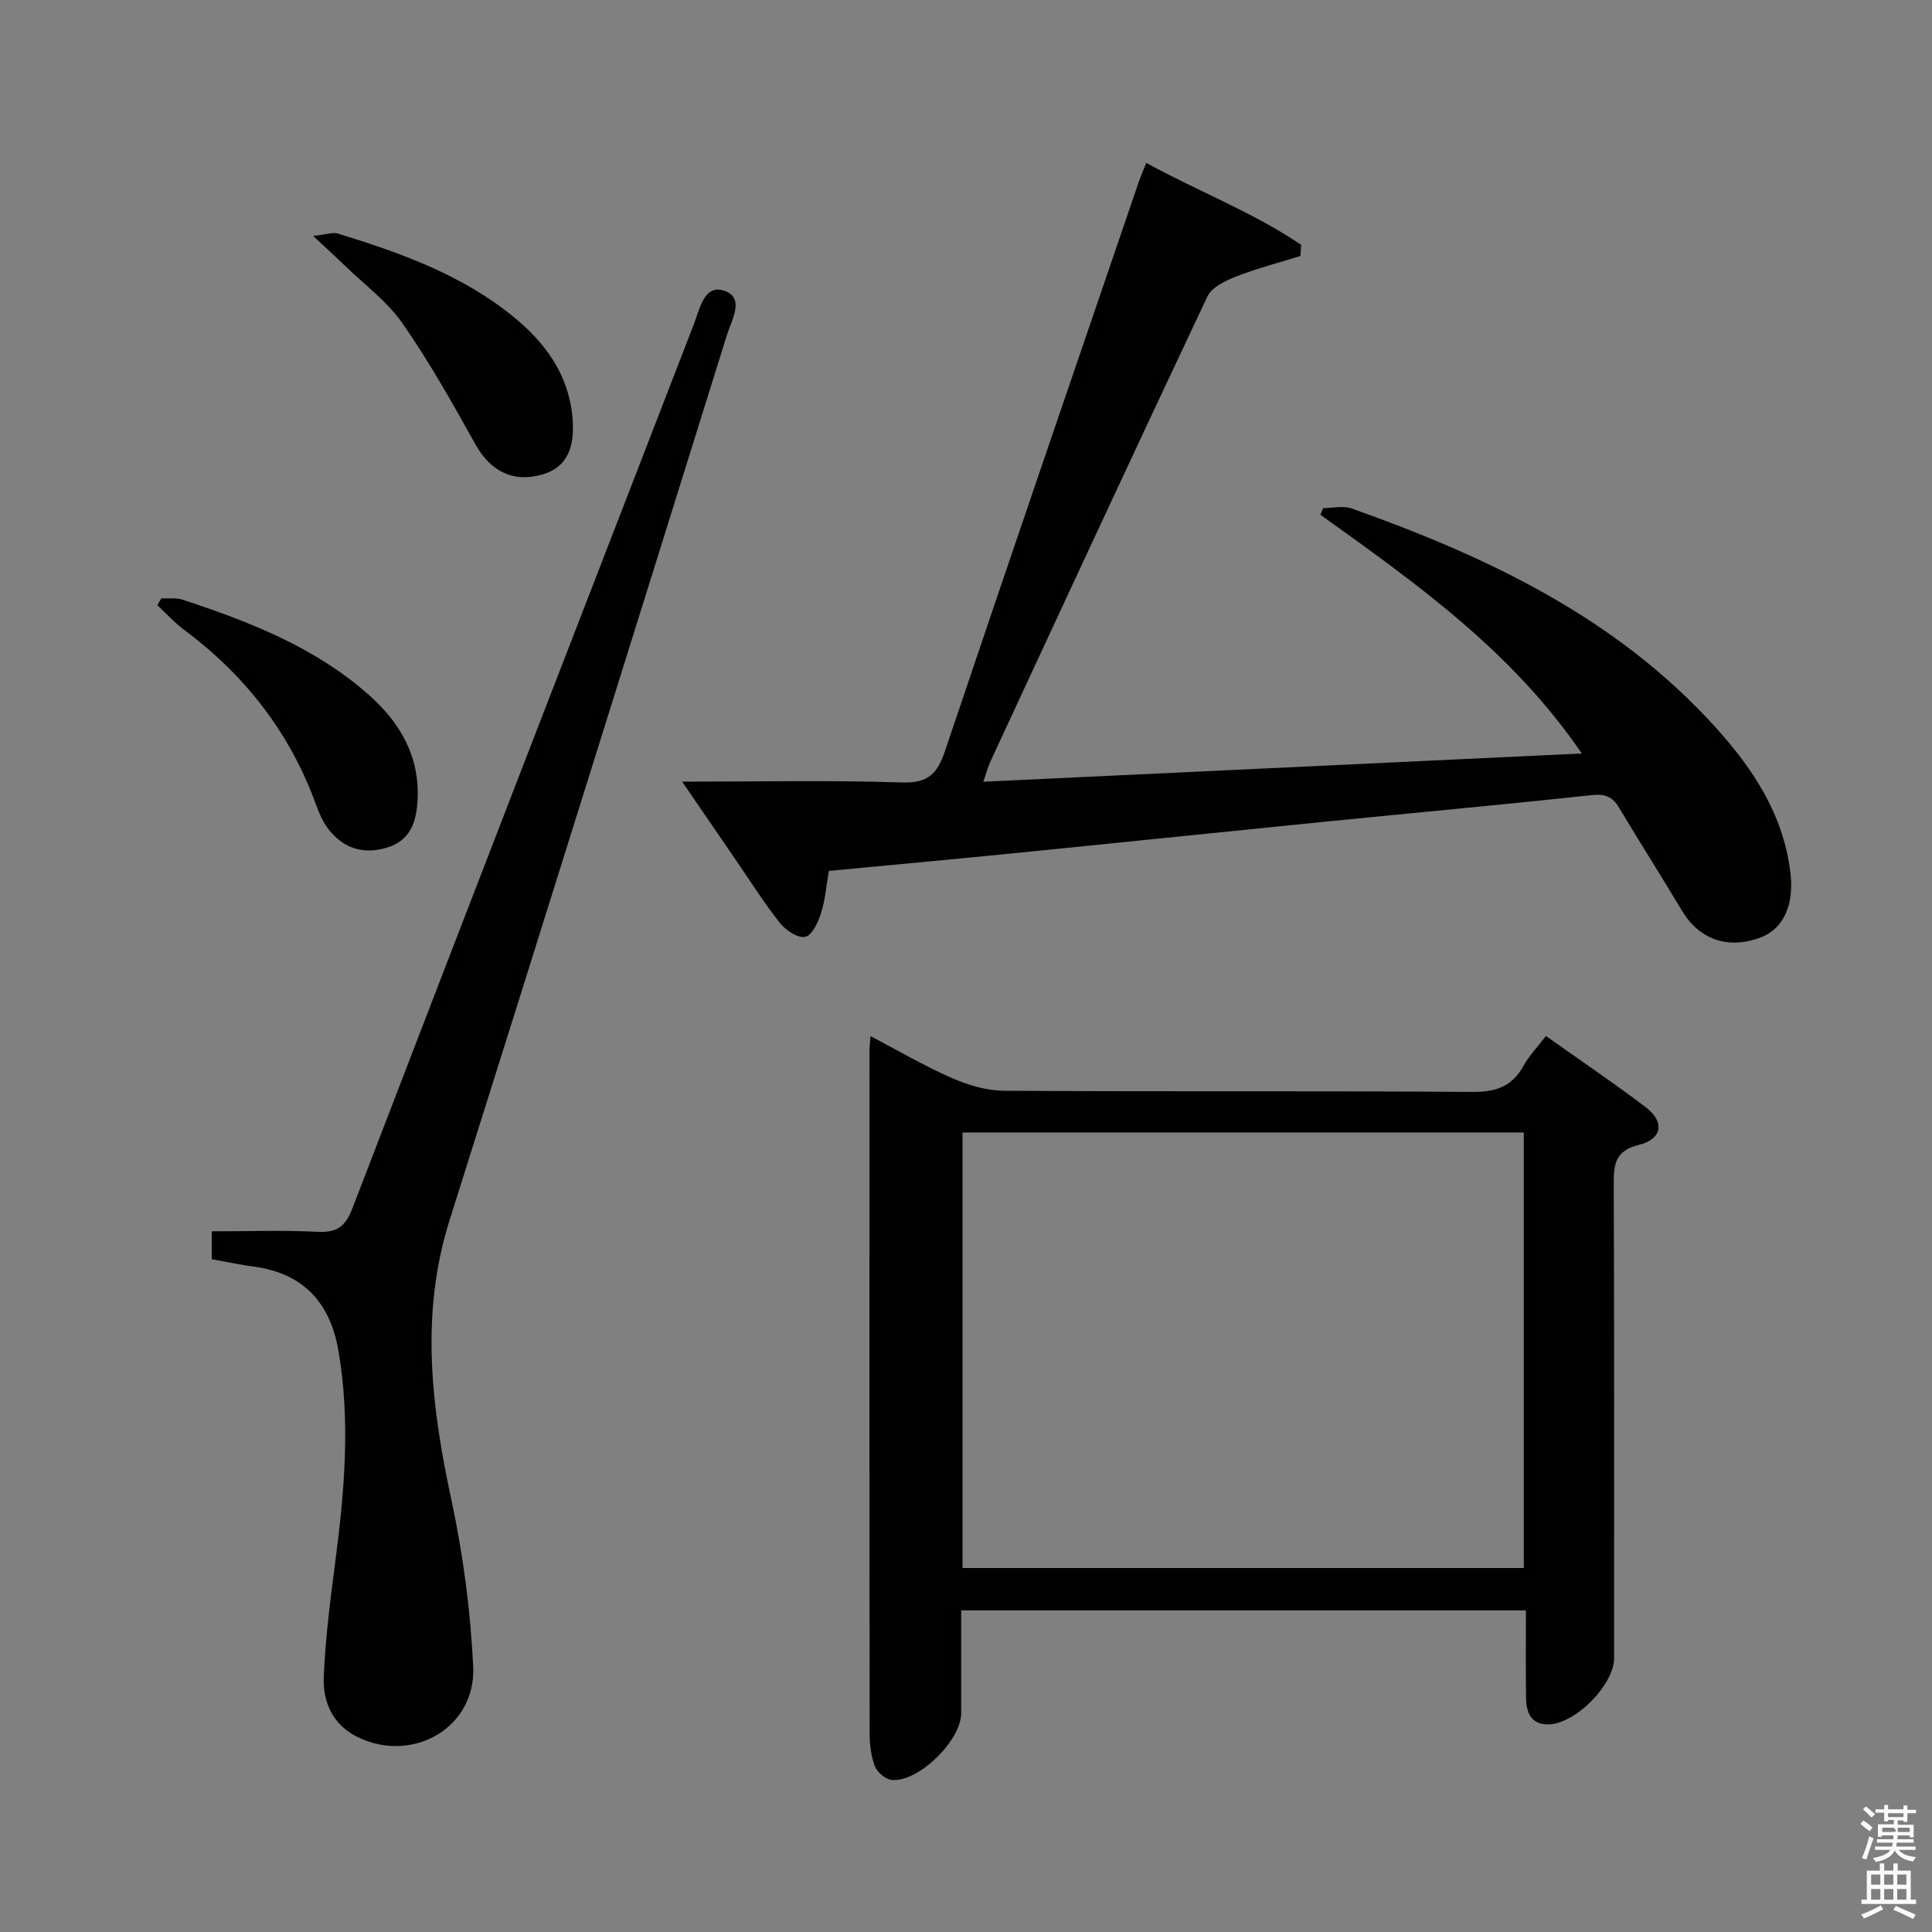 <svg enable-background="new 0 0 400 400" viewBox="0 0 400 400" xmlns="http://www.w3.org/2000/svg"><rect x="0" y="0" width="400" height="400" fill="#808080" stroke="none"/><path d="m385.2 377.6.6-.7c.6.4 1.3.9 1.9 1.5l-.6.7c-.8-.5-1.4-1-1.9-1.5zm.3 7.1c.6-1.4 1.1-2.9 1.5-4.5.3.1.6.3.9.4-.5 1.4-1 2.9-1.5 4.4zm.2-10.1.6-.6c.7.5 1.3 1.1 1.9 1.6l-.7.7c-.6-.6-1.2-1.2-1.8-1.7zm8.4-.8h.8v.9h1.8v.7h-1.8v1.8h-.8v-.3h-1.2v.9h3.3v2.6h-.8v-.4h-2.5c0 .3 0 .6-.1.8h3.4v.7h-3.5c0 .3-.1.6-.1.8h4v.7h-3.5c.7.9 1.9 1.3 3.6 1.5-.2.2-.4.5-.6.9-1.9-.3-3.2-1.1-3.8-2.3-.5 1.1-1.8 2-3.9 2.4-.2-.3-.4-.5-.6-.8 1.9-.4 3.1-.9 3.6-1.7h-3.2v-.7h3.5c.1-.2.1-.5.2-.8h-3.3v-.7h3.4c0-.2 0-.5 0-.8h-2.4v.3h-.8v-2.6h3.3v-.9h-1.2v.3h-.8v-1.8h-1.8v-.7h1.8v-.9h.8v.9h3.2zm-4.4 5.5h2.4c1-.3 0-.6 0-.9h-2.4zm1.2-3.1h3.2v-.8h-3.2zm4.4 2.2h-2.4v.9h2.5v-.9z" fill="#fafafb"/><path d="m389.2 385.8h.9v1.5h1.9v-1.5h.9v1.5h2.7v6h1.1v.9h-11.3v-.9h1.1v-6h2.7zm.2 8.7.5.8c-1.2.6-2.5 1.3-4 1.9-.2-.3-.3-.6-.6-.8 1.6-.6 3-1.3 4.1-1.9zm-2-4.3h1.9v-2.1h-1.9zm0 3.1h1.9v-2.2h-1.9zm2.7-3.1h1.9v-2.1h-1.9zm0 3.1h1.9v-2.2h-1.9zm2.4 1.3c1.4.6 2.7 1.2 4.1 1.8l-.5.9c-1.5-.7-2.8-1.4-4.1-1.9zm2.2-6.5h-1.9v2.1h1.9zm-1.9 5.2h1.9v-2.2h-1.9z" fill="#fafafb"/><g fill="#010100"><path d="m141.23 161.83c15.96 0 30.75-.32 45.51.17 5.39.18 7.32-1.79 8.91-6.51 13.24-39.33 26.71-78.59 40.13-117.86.42-1.22.95-2.41 1.55-3.9 10.8 5.92 22.1 10.22 32.05 16.95-.05.77-.09 1.54-.14 2.32-4.45 1.39-8.98 2.55-13.31 4.25-2.22.87-5.05 2.22-5.95 4.13-15.12 31.99-29.99 64.1-44.89 96.2-.53 1.15-.85 2.4-1.5 4.27 41.37-1.95 82.12-3.88 123.9-5.85-14.44-21.19-34.32-35.25-54.11-49.42.19-.46.37-.92.56-1.38 1.99 0 4.17-.55 5.93.08 28.13 10 54.75 22.58 75.26 45.24 7.79 8.61 14.05 18.03 15.54 30.01.83 6.66-1.28 11.8-6.35 13.64-6.71 2.43-12.57.28-16.12-5.67-4.26-7.14-8.73-14.15-13-21.29-1.37-2.29-2.91-2.89-5.69-2.59-18.5 2-37.02 3.69-55.54 5.54-21.98 2.2-43.96 4.49-65.94 6.68-12.05 1.2-24.12 2.3-36.42 3.47-.53 3.02-.75 5.99-1.63 8.76-.59 1.88-1.85 4.57-3.26 4.89-1.48.34-4.01-1.33-5.2-2.82-3.21-4.01-5.95-8.39-8.87-12.64-3.57-5.2-7.12-10.4-11.42-16.67z"/><path d="m315.92 333.41c-39.25 0-77.69 0-116.92 0v21.31c0 5.6-8.81 14.29-14.34 13.8-1.29-.11-3.03-1.56-3.51-2.8-.82-2.11-1.1-4.54-1.1-6.84-.06-47.16-.04-94.32-.03-141.48 0-.66.09-1.32.21-2.88 5.83 3.05 11.18 6.2 16.84 8.67 3.36 1.47 7.18 2.62 10.8 2.64 32.33.2 64.66 0 96.98.24 4.88.04 8.21-1.12 10.58-5.41 1.18-2.13 2.94-3.94 4.64-6.17 7.1 5.04 13.97 9.68 20.58 14.68 4.06 3.07 3.58 6.64-1.35 7.87-5.01 1.25-5.21 4.13-5.19 8.26.12 32.66.07 65.32.07 97.98 0 5.65-8.32 13.95-13.92 13.74-3.5-.13-4.27-2.74-4.31-5.59-.08-5.82-.03-11.63-.03-18.02zm-.43-8.77c0-30.18 0-60.07 0-90.17-38.9 0-77.47 0-116.21 0v90.17z"/><path d="m43.84 260.7c0-1.95 0-3.57 0-5.77 7.41 0 14.71-.26 21.98.1 4.01.2 5.72-1.15 7.16-4.9 23.45-61.06 47.08-122.04 70.69-183.04 1.21-3.14 2.13-8.27 6.24-6.91 4.39 1.45 1.58 6.02.61 9.12-19.08 61.12-38.16 122.24-57.43 183.3-6.15 19.48-3.79 38.6.38 58.01 2.42 11.29 3.95 22.91 4.5 34.44.6 12.61-12.51 20.19-23.95 14.58-5.06-2.48-7.19-7.17-6.99-12.34.31-7.93 1.33-15.85 2.36-23.73 1.92-14.69 3.22-29.38.64-44.11-1.71-9.72-7.23-15.79-17.33-17.19-2.8-.36-5.55-.96-8.86-1.56z"/><path d="m33.4 123.89c1.46.07 3.03-.18 4.37.26 13.95 4.59 27.6 9.91 38.75 19.86 6.43 5.74 10.48 12.79 9.92 21.89-.28 4.56-1.62 8.17-6.36 9.6-4.83 1.46-8.93.16-12.01-3.74-1.2-1.52-2.01-3.43-2.68-5.27-5.4-14.83-14.66-26.7-27.27-36.09-2-1.49-3.7-3.39-5.54-5.1.27-.46.55-.94.82-1.41z"/><path d="m64.82 48.85c2.75-.29 4.1-.82 5.18-.48 12.87 3.96 25.53 8.47 36.15 17.09 6.6 5.36 11.5 11.85 12.36 20.82.62 6.47-1.2 10.48-6.13 11.93-6.15 1.8-10.83-.62-13.98-6.27-4.73-8.5-9.52-17.03-15.07-25-3.17-4.55-7.88-8.01-11.93-11.94-1.76-1.73-3.59-3.37-6.58-6.15z"/></g></svg>